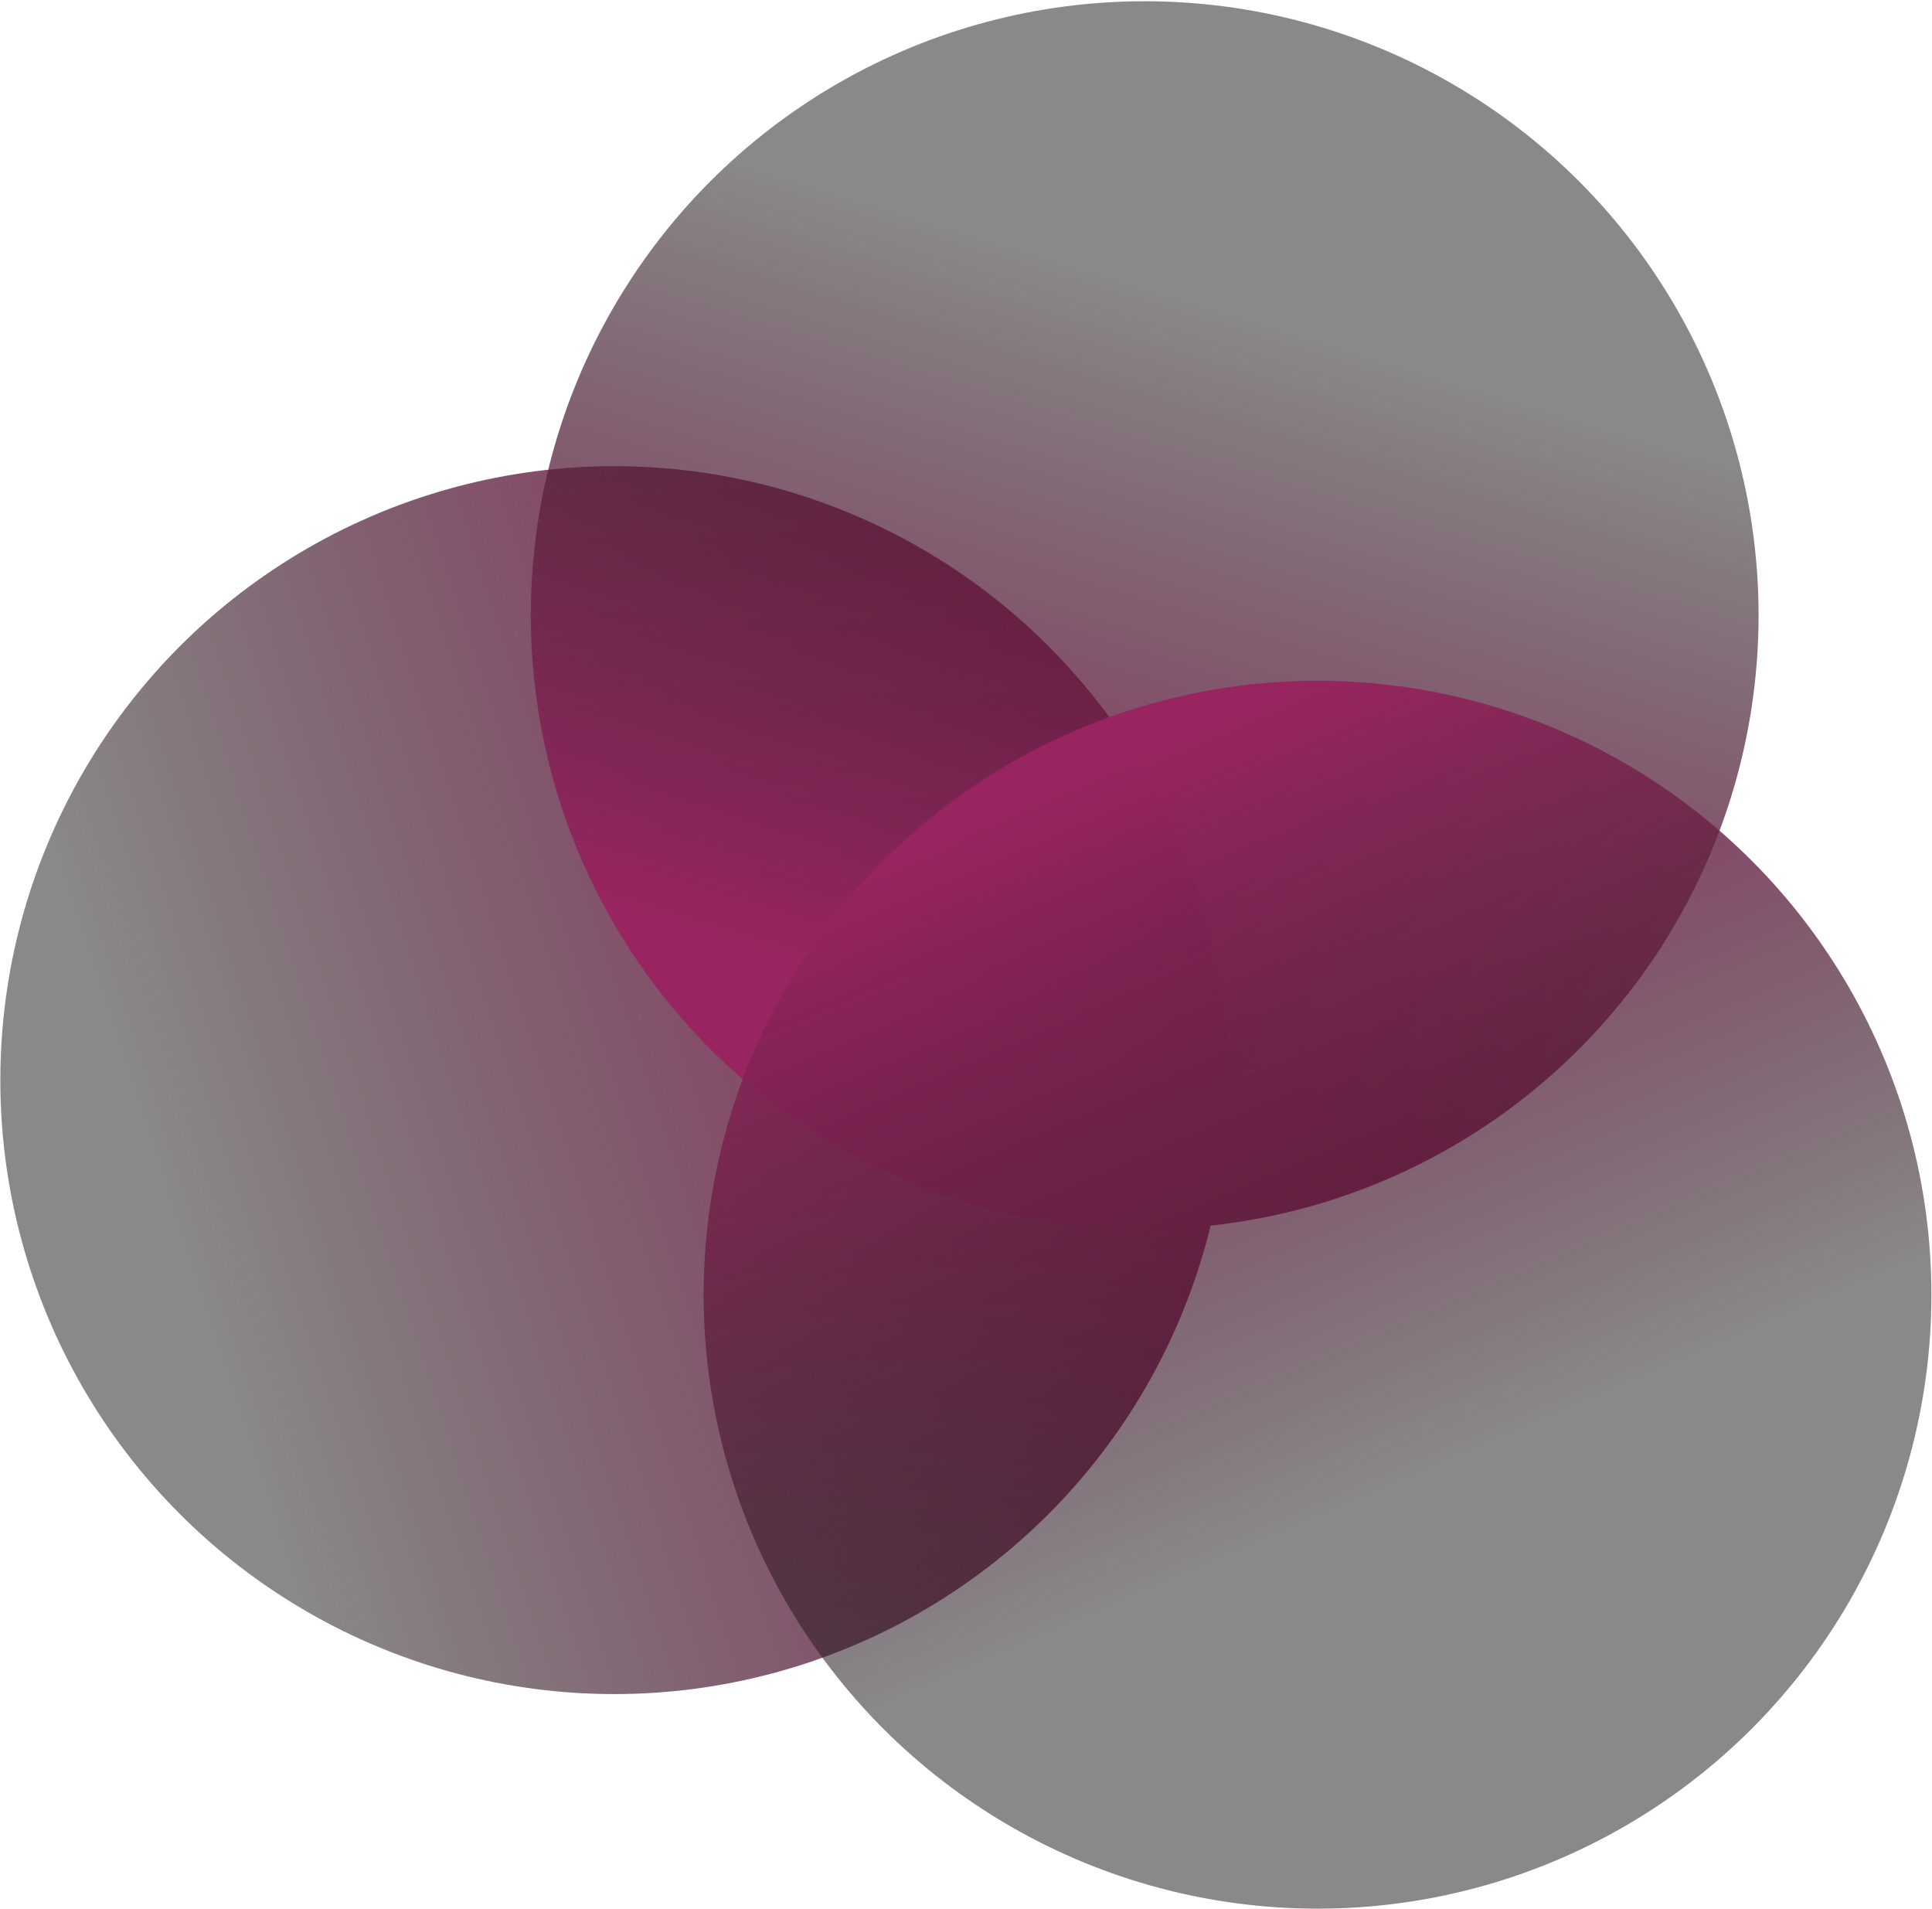 <svg width="1251" height="1236" viewBox="0 0 1251 1236" fill="none" xmlns="http://www.w3.org/2000/svg">
<circle cx="397.721" cy="699.337" r="397.505" fill="url(#paint0_linear_409_53)"/>
<circle cx="741.198" cy="398.315" r="397.505" fill="url(#paint1_linear_409_53)"/>
<circle cx="853.114" cy="838.271" r="397.505" fill="url(#paint2_linear_409_53)"/>
<defs>
<linearGradient id="paint0_linear_409_53" x1="721.475" y1="583.193" x2="108.526" y2="783.677" gradientUnits="userSpaceOnUse">
<stop stop-color="#98255F"/>
<stop offset="1" stop-color="#1E1A1C" stop-opacity="0.52"/>
</linearGradient>
<linearGradient id="paint1_linear_409_53" x1="658.397" y1="667.344" x2="800.587" y2="202.259" gradientUnits="userSpaceOnUse">
<stop stop-color="#98255F"/>
<stop offset="1" stop-color="#1E1A1C" stop-opacity="0.52"/>
</linearGradient>
<linearGradient id="paint2_linear_409_53" x1="712.435" y1="499.979" x2="910.828" y2="960.008" gradientUnits="userSpaceOnUse">
<stop stop-color="#98255F"/>
<stop offset="1" stop-color="#1E1A1C" stop-opacity="0.52"/>
</linearGradient>
</defs>
</svg>
